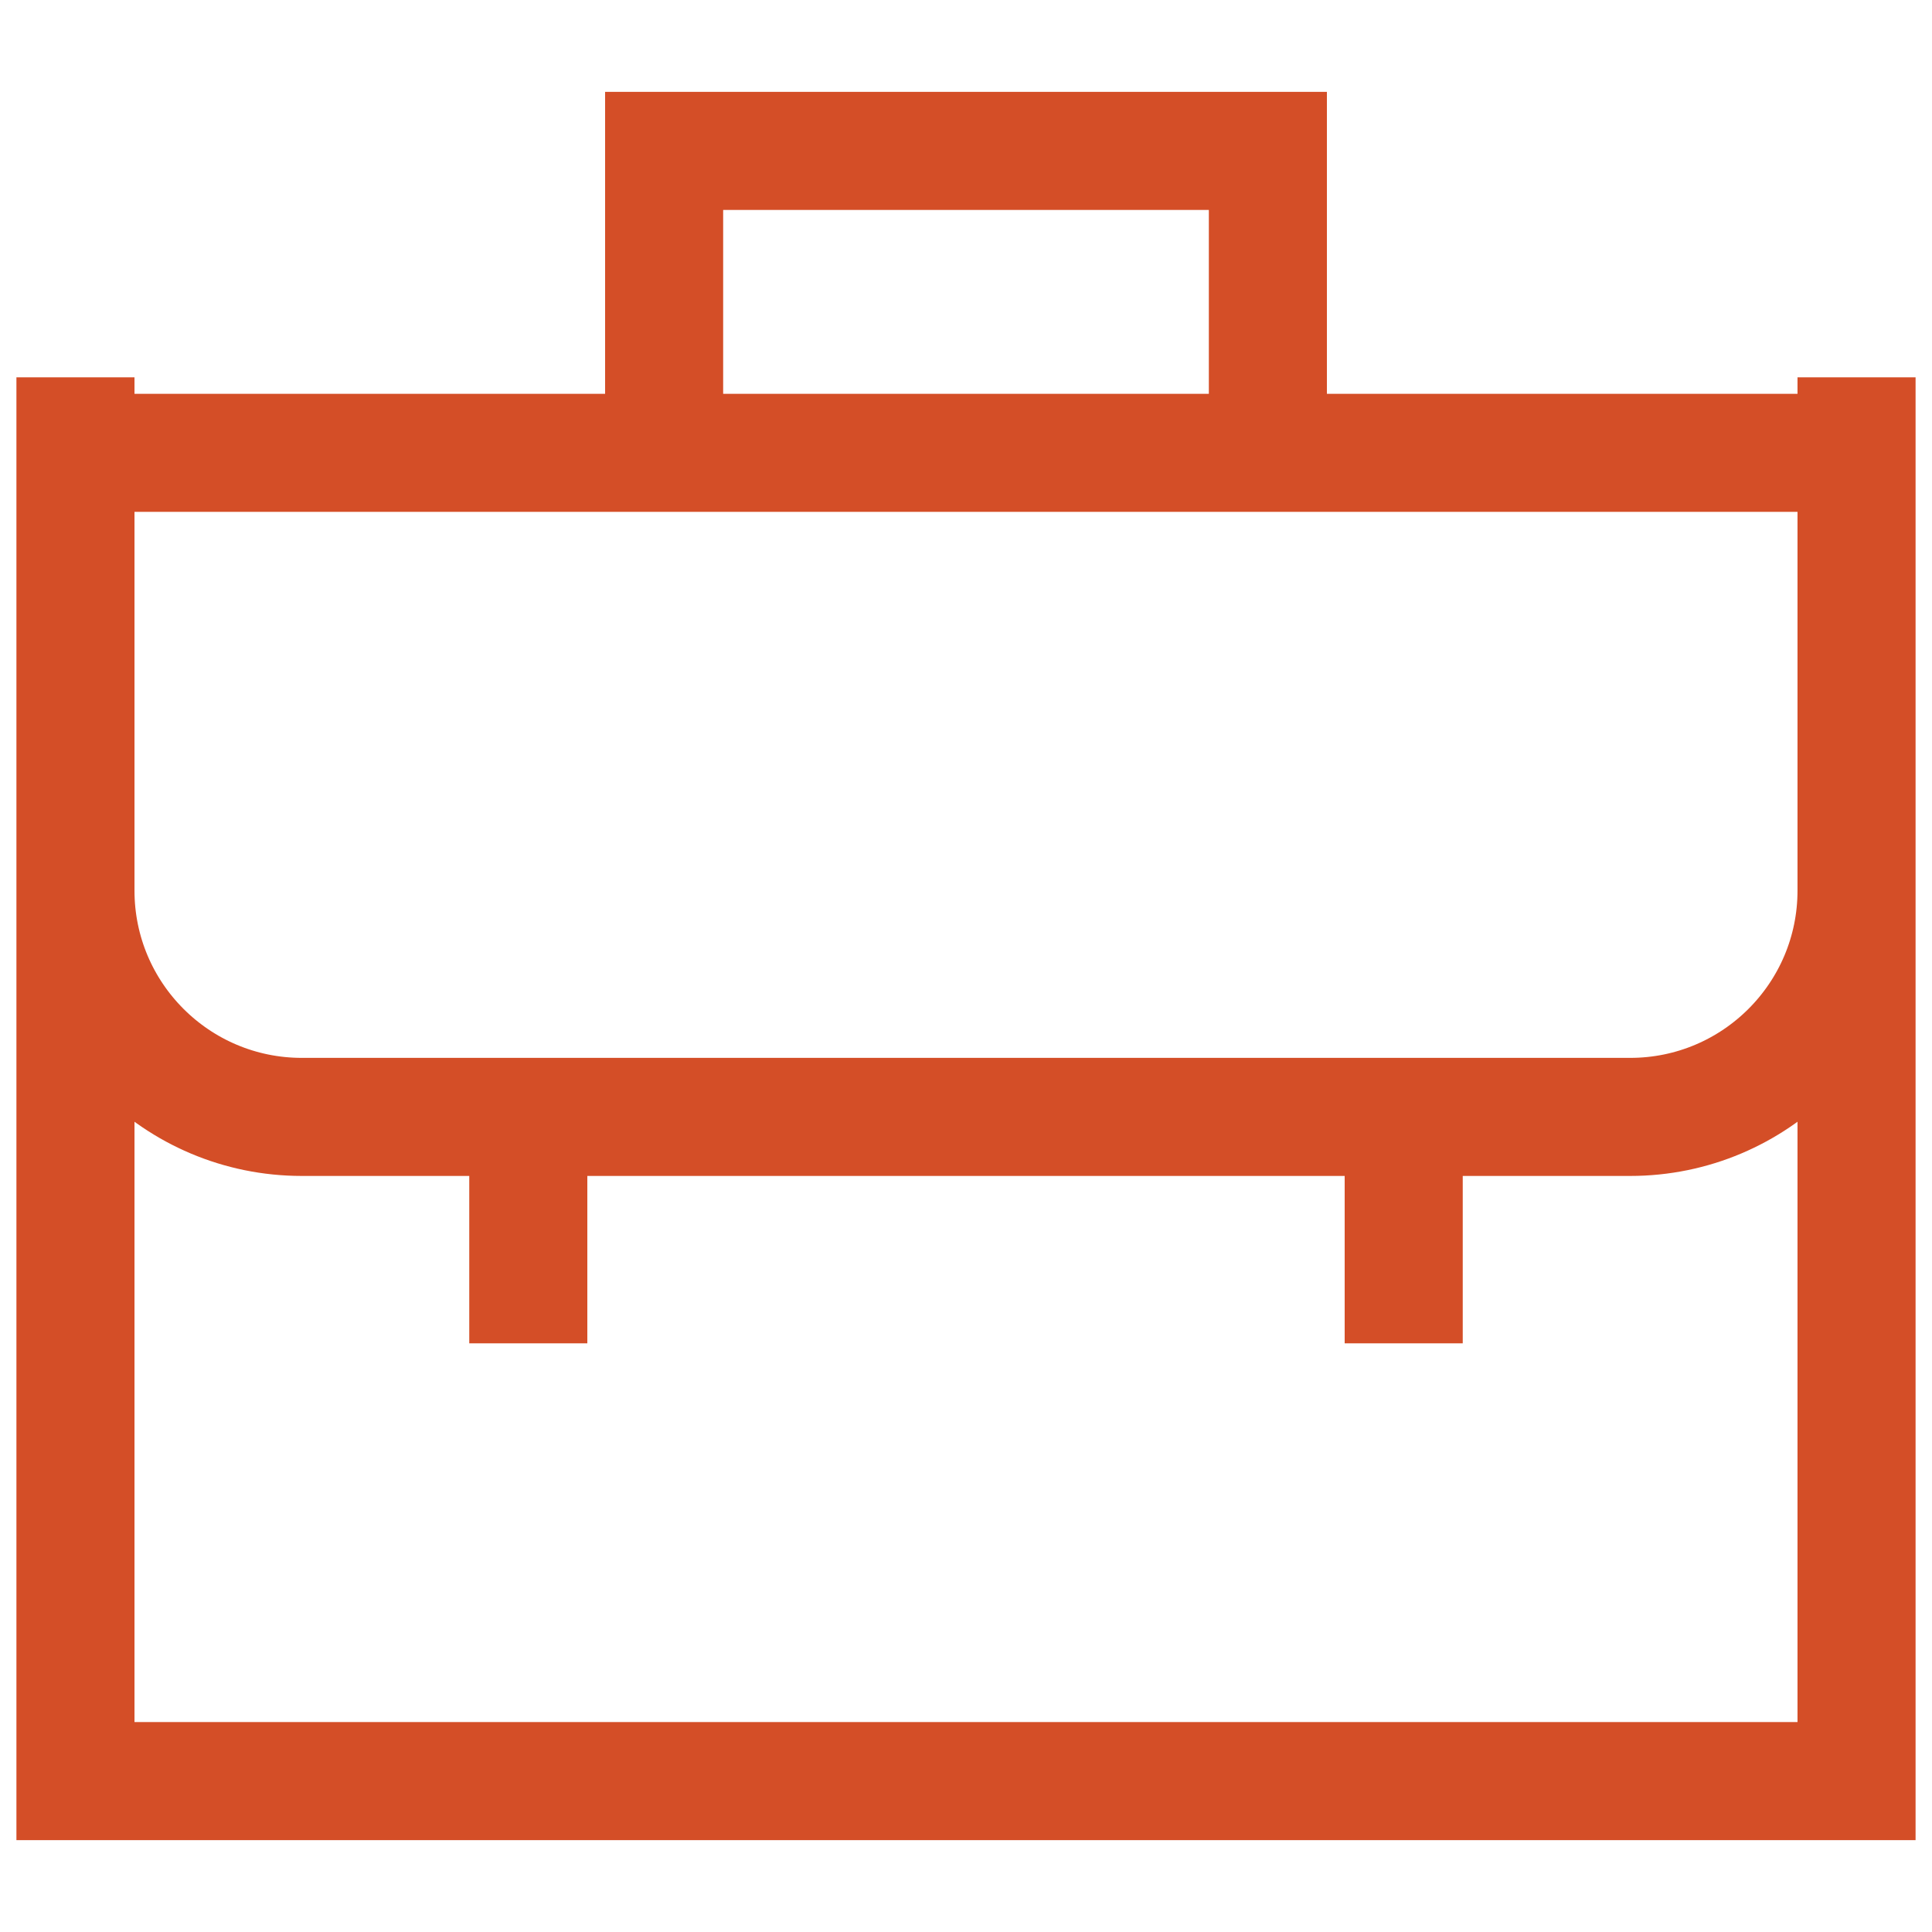 <svg width="36" height="36" viewBox="0 0 36 36" fill="none" xmlns="http://www.w3.org/2000/svg">
<path d="M23.625 8.438V2.812H12.375V8.438M9.844 25.031V20.812M26.156 25.031V20.812M1.406 7.031V16.594C1.406 18.924 3.295 20.812 5.625 20.812H30.375C32.705 20.812 34.594 18.924 34.594 16.594V7.031M34.594 33.188H1.406V8.438H34.594V33.188Z" stroke="#d44e27" stroke-width="2.2" stroke-miterlimit="10"/>
</svg>
